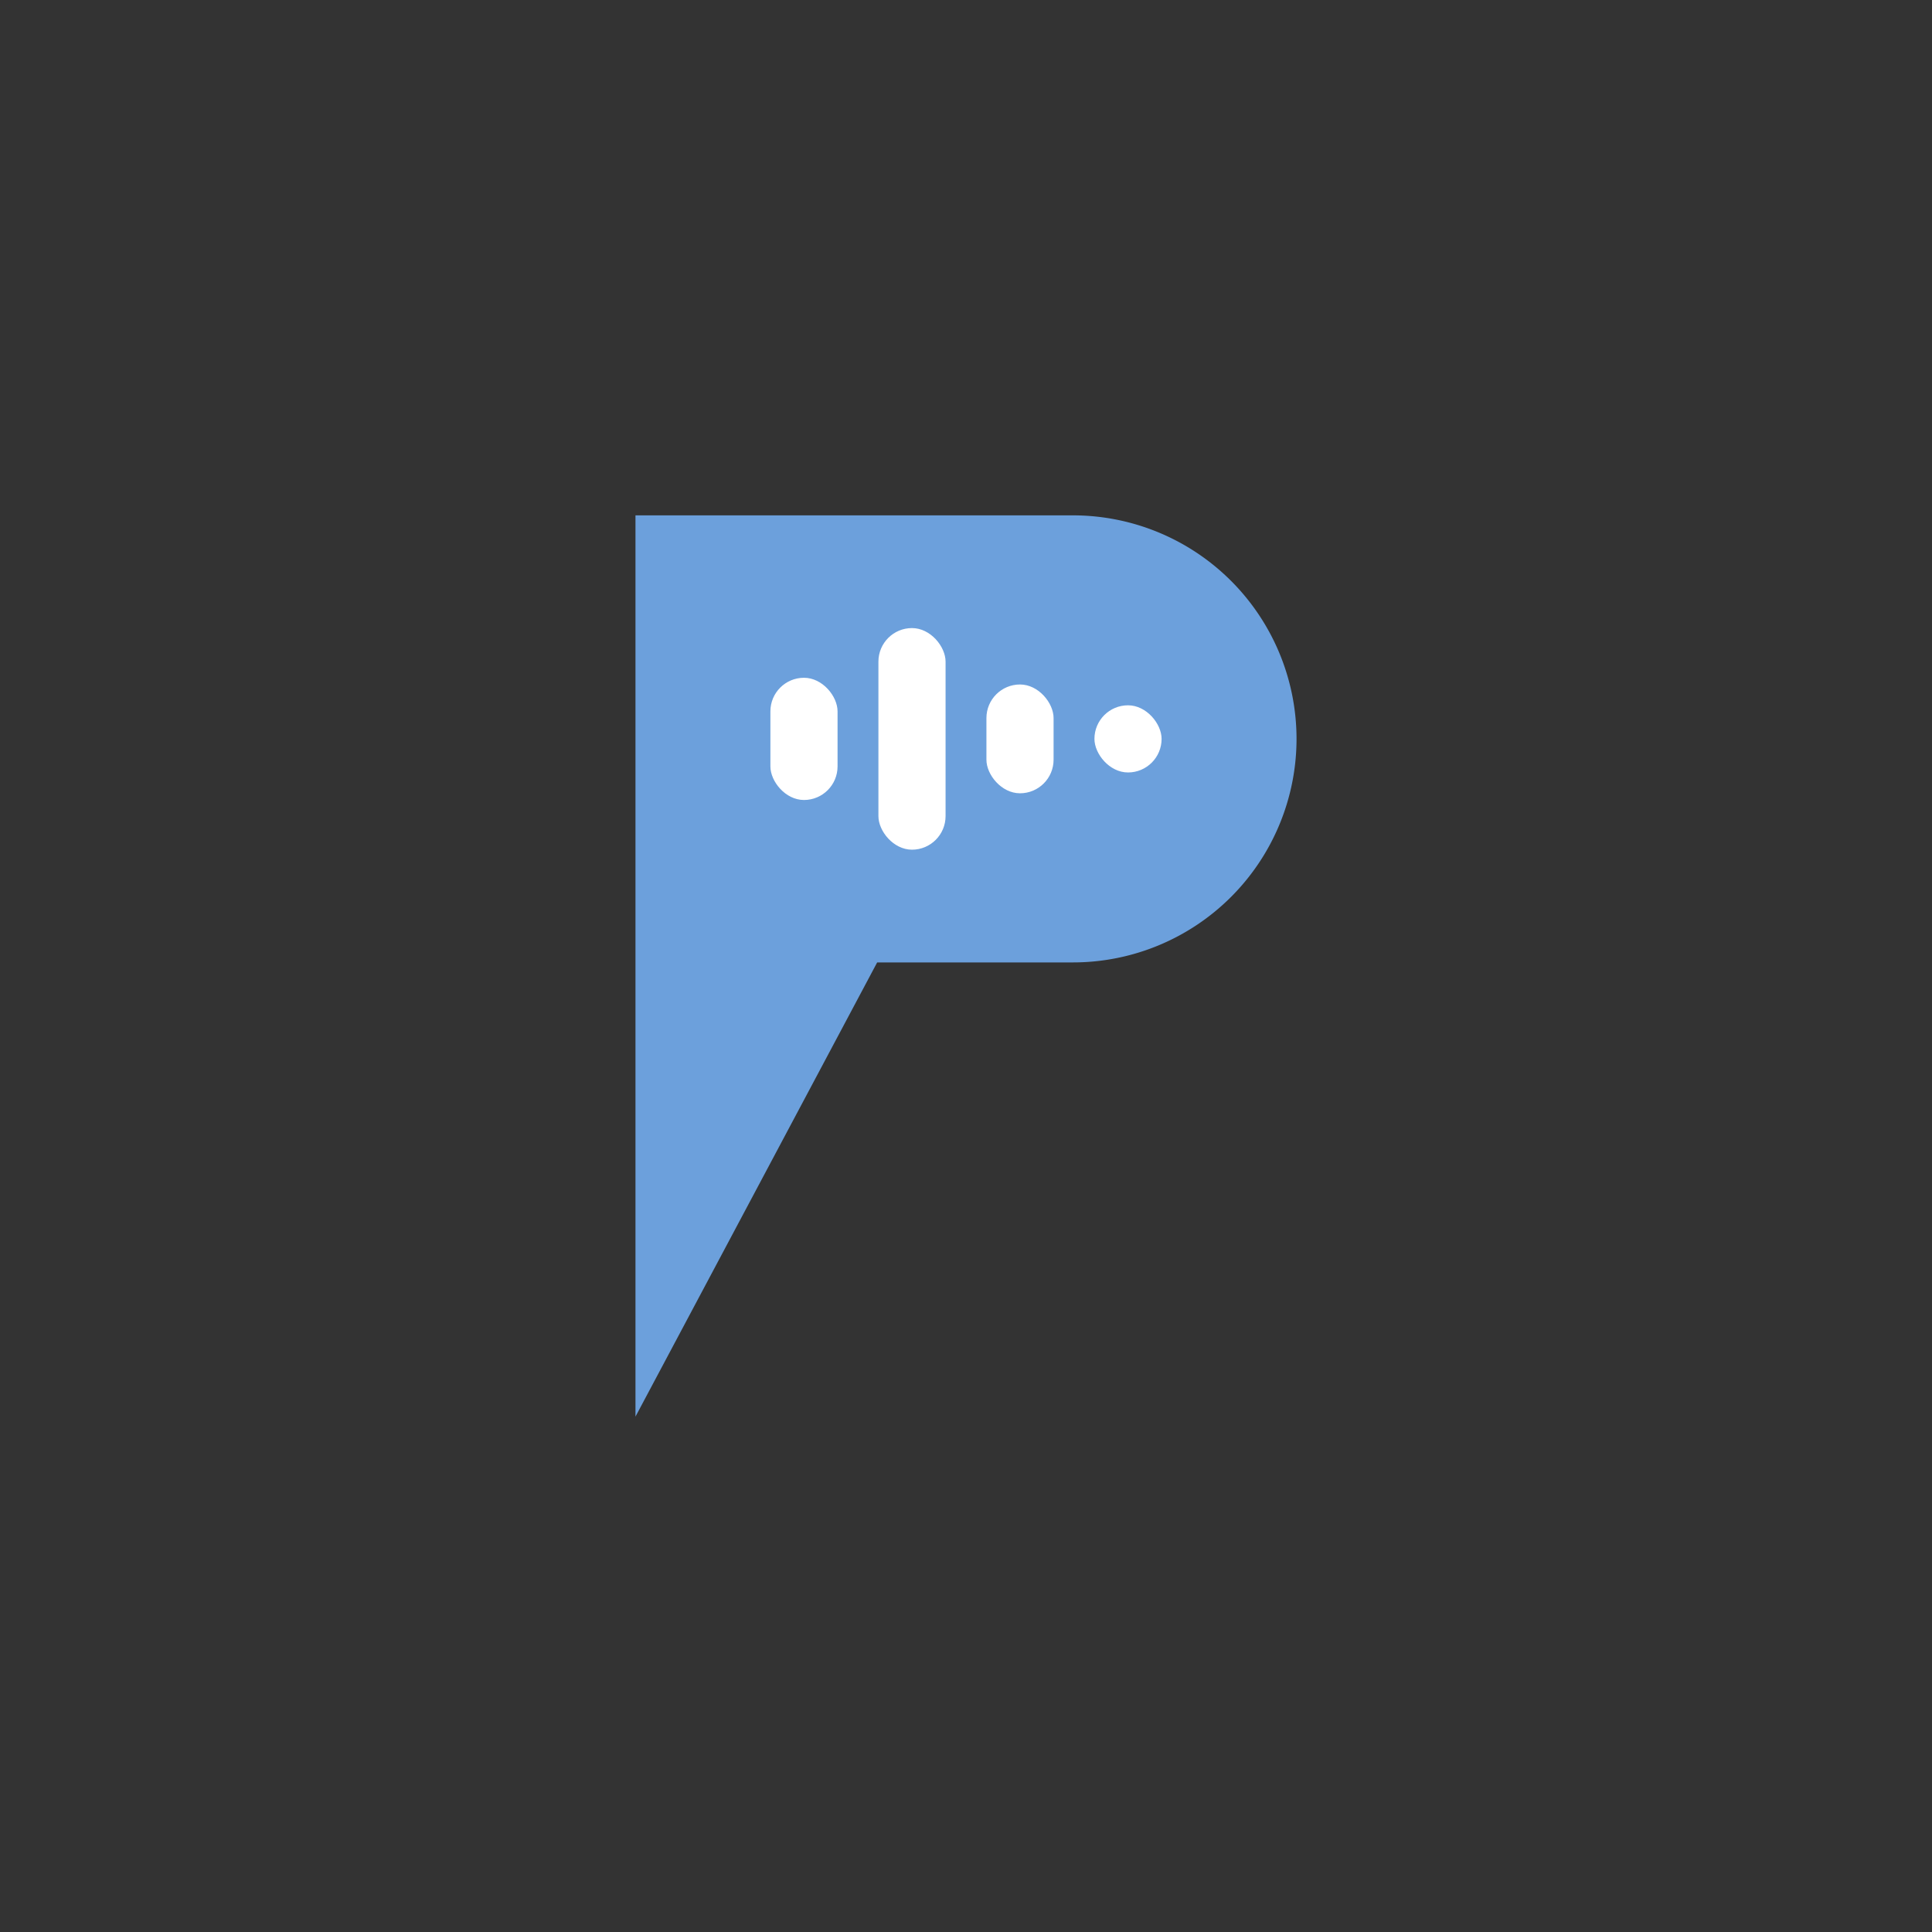 <svg id="Layer_1" data-name="Layer 1" xmlns="http://www.w3.org/2000/svg" viewBox="0 0 1080 1080"><rect x="0" y="0" width="1080" height="1080" fill="#333333" stroke="none"/><defs><style>.cls-1{fill:#6ca0dc;}.cls-2{fill:#fff;}</style></defs><title>blue</title><path class="cls-1" d="M724.77,413.06A125,125,0,0,1,599.83,538H490.34L355.23,791.91V288.09h244.6A125,125,0,0,1,724.77,413.06Z"/><rect class="cls-2" x="430.66" y="378.88" width="37.54" height="68.32" rx="18.77"/><rect class="cls-2" x="491.04" y="351.1" width="37.54" height="123.88" rx="18.77"/><rect class="cls-2" x="551.42" y="382.63" width="37.54" height="60.82" rx="18.77"/><rect class="cls-2" x="611.8" y="394.27" width="37.54" height="37.54" rx="18.77"/></svg>